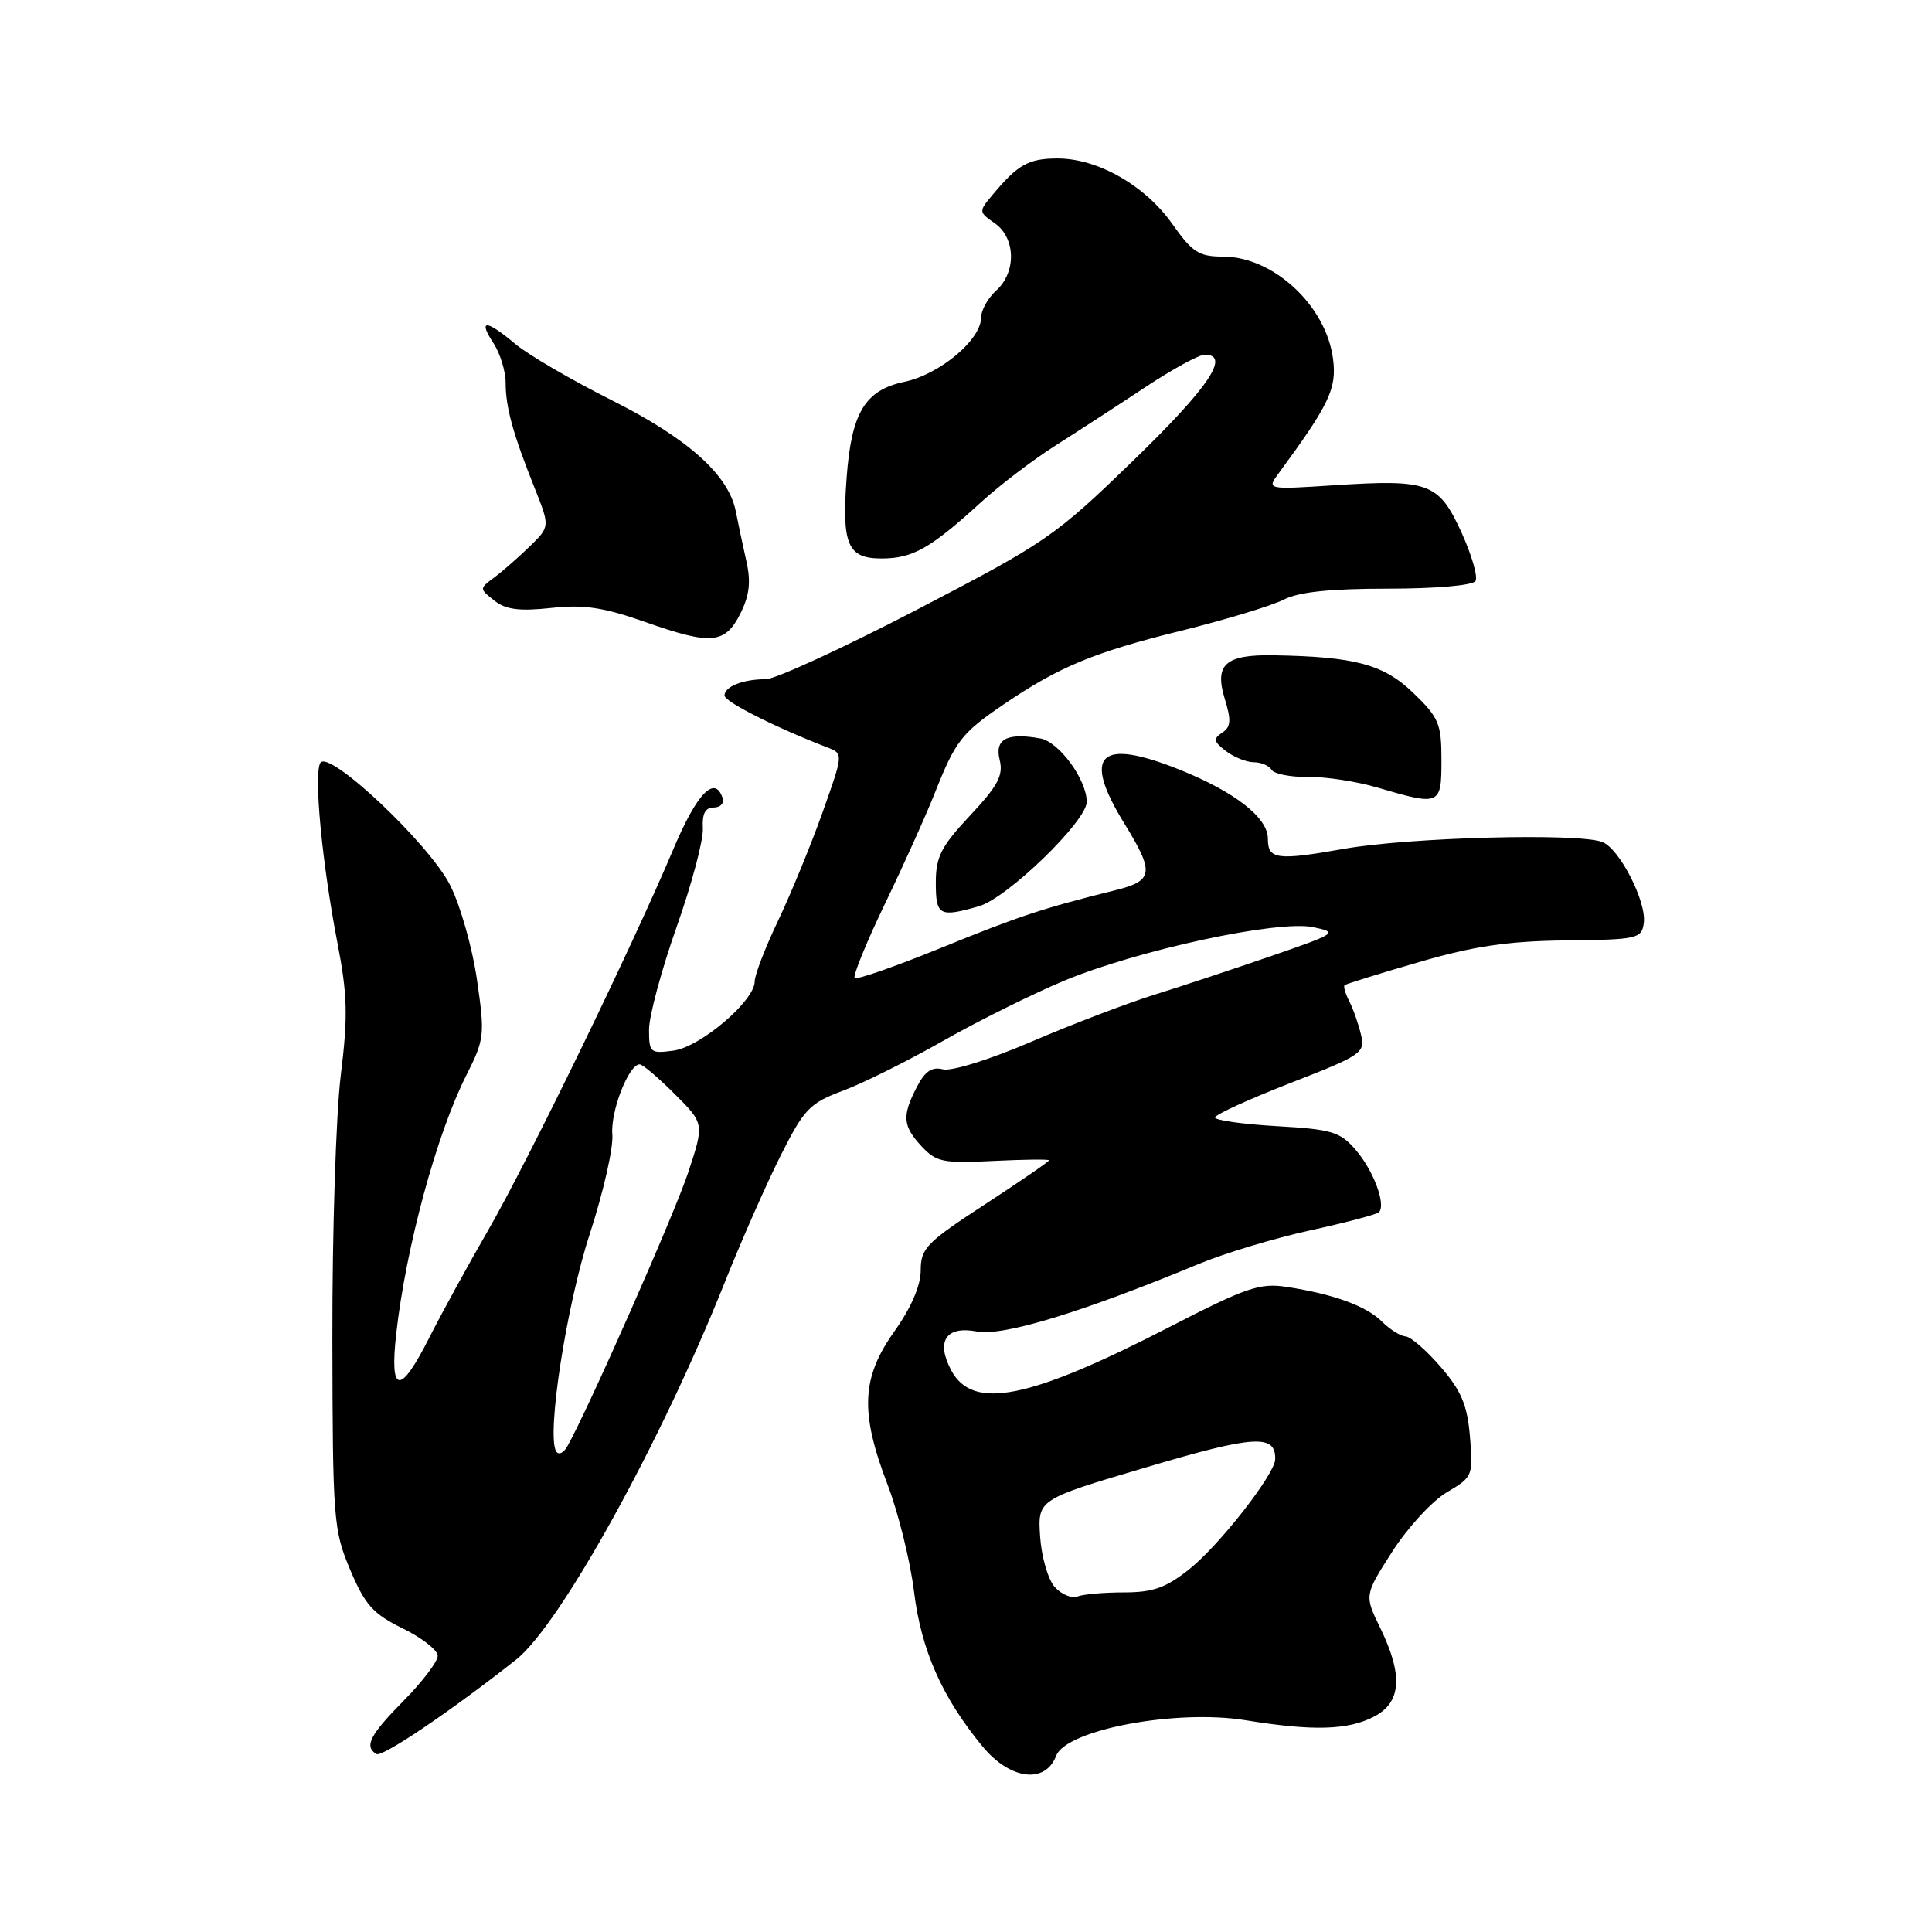 <?xml version="1.0" encoding="UTF-8" standalone="no"?>
<!DOCTYPE svg PUBLIC "-//W3C//DTD SVG 1.1//EN" "http://www.w3.org/Graphics/SVG/1.1/DTD/svg11.dtd" >
<svg xmlns="http://www.w3.org/2000/svg" xmlns:xlink="http://www.w3.org/1999/xlink" version="1.1" viewBox="0 0 256 256">
 <g >
 <path fill="currentColor"
d=" M 139.94 232.66 C 141.26 229.19 155.86 226.45 165.05 227.94 C 173.97 229.39 178.60 229.26 182.05 227.47 C 185.69 225.59 185.95 222.01 182.89 215.71 C 180.78 211.38 180.78 211.38 184.48 205.60 C 186.51 202.43 189.75 198.90 191.69 197.75 C 195.14 195.72 195.21 195.55 194.78 190.40 C 194.43 186.19 193.65 184.32 190.92 181.15 C 189.04 178.96 186.94 177.13 186.25 177.08 C 185.56 177.04 184.15 176.15 183.12 175.12 C 181.06 173.06 176.73 171.48 170.49 170.52 C 166.94 169.98 165.14 170.59 154.99 175.82 C 136.34 185.43 128.90 186.92 126.05 181.59 C 123.98 177.72 125.34 175.65 129.45 176.43 C 132.92 177.08 143.38 173.89 158.77 167.51 C 162.22 166.07 168.90 164.06 173.61 163.03 C 178.32 162.00 182.41 160.92 182.71 160.63 C 183.69 159.65 182.01 155.13 179.66 152.39 C 177.57 149.96 176.51 149.64 169.17 149.22 C 164.68 148.96 161.00 148.44 161.00 148.07 C 161.00 147.70 165.49 145.65 170.97 143.51 C 180.50 139.80 180.92 139.51 180.33 137.06 C 180.00 135.65 179.30 133.67 178.78 132.66 C 178.26 131.65 177.99 130.70 178.17 130.54 C 178.35 130.38 182.78 129.00 188.00 127.49 C 195.32 125.36 199.79 124.70 207.50 124.61 C 216.96 124.51 217.52 124.38 217.81 122.33 C 218.21 119.51 214.60 112.44 212.31 111.57 C 209.15 110.35 186.74 110.95 178.12 112.47 C 169.18 114.05 168.00 113.89 168.00 111.12 C 168.00 108.34 163.63 104.93 156.31 101.99 C 145.62 97.71 143.34 99.95 149.00 109.15 C 153.00 115.65 152.85 116.71 147.75 117.97 C 138.23 120.33 135.03 121.39 124.62 125.63 C 118.63 128.07 113.52 129.85 113.25 129.59 C 112.99 129.32 114.78 124.92 117.24 119.80 C 119.71 114.69 122.70 108.03 123.90 105.00 C 126.62 98.15 127.42 97.13 133.00 93.33 C 140.33 88.35 144.90 86.45 156.37 83.61 C 162.36 82.13 168.52 80.26 170.08 79.46 C 172.05 78.44 176.21 78.00 183.89 78.00 C 190.24 78.00 195.15 77.57 195.51 76.99 C 195.85 76.43 195.01 73.52 193.64 70.52 C 190.63 63.96 189.35 63.49 176.79 64.30 C 167.84 64.88 167.84 64.88 169.45 62.69 C 176.14 53.59 177.14 51.49 176.64 47.59 C 175.75 40.52 168.74 34.00 162.04 34.00 C 158.87 34.00 157.98 33.43 155.34 29.68 C 151.76 24.60 145.47 21.00 140.16 21.00 C 136.30 21.00 134.89 21.78 131.55 25.78 C 129.66 28.03 129.66 28.08 131.82 29.59 C 134.59 31.53 134.69 36.07 132.00 38.50 C 130.90 39.50 130.00 41.11 130.00 42.08 C 130.00 45.02 124.53 49.60 119.85 50.59 C 114.63 51.69 112.83 54.66 112.19 63.21 C 111.52 72.17 112.31 74.00 116.80 74.00 C 120.94 74.00 123.29 72.67 130.00 66.54 C 132.47 64.28 136.96 60.87 139.96 58.97 C 142.97 57.06 148.31 53.59 151.84 51.25 C 155.38 48.91 158.88 47.00 159.63 47.00 C 163.09 47.00 160.18 51.32 150.19 61.00 C 139.78 71.09 138.65 71.86 121.56 80.75 C 111.78 85.84 102.73 90.00 101.47 90.00 C 98.46 90.00 96.00 90.97 96.00 92.16 C 96.00 92.98 102.77 96.40 109.63 99.04 C 111.76 99.86 111.76 99.86 108.98 107.68 C 107.45 111.98 104.80 118.42 103.10 122.00 C 101.39 125.58 100.00 129.20 100.00 130.05 C 100.00 132.61 92.82 138.73 89.25 139.21 C 86.16 139.63 86.00 139.49 86.00 136.42 C 86.00 134.65 87.64 128.54 89.65 122.85 C 91.66 117.16 93.23 111.26 93.13 109.75 C 93.02 107.83 93.45 107.00 94.57 107.00 C 95.45 107.00 95.98 106.44 95.75 105.75 C 94.72 102.65 92.35 105.10 89.23 112.50 C 83.79 125.41 69.99 153.80 64.69 163.00 C 61.99 167.68 58.48 174.09 56.88 177.25 C 53.01 184.91 51.61 184.75 52.50 176.75 C 53.78 165.30 57.85 150.28 61.78 142.50 C 64.20 137.71 64.27 137.17 63.20 129.81 C 62.59 125.58 60.99 119.95 59.65 117.30 C 56.87 111.80 43.57 99.27 42.45 101.08 C 41.55 102.54 42.67 114.33 44.69 124.82 C 46.05 131.84 46.12 134.62 45.15 142.51 C 44.52 147.67 44.02 163.27 44.04 177.19 C 44.08 201.38 44.18 202.74 46.40 208.00 C 48.37 212.66 49.43 213.85 53.36 215.77 C 55.91 217.02 58.00 218.65 58.00 219.41 C 58.00 220.16 55.98 222.83 53.50 225.34 C 49.00 229.90 48.23 231.41 49.87 232.42 C 50.64 232.89 59.84 226.67 68.40 219.90 C 74.23 215.28 87.57 191.15 96.02 169.95 C 98.22 164.43 101.56 156.86 103.44 153.12 C 106.56 146.92 107.29 146.17 111.68 144.53 C 114.33 143.55 120.33 140.56 125.00 137.90 C 129.68 135.24 136.88 131.67 141.00 129.95 C 150.80 125.88 169.33 121.89 173.97 122.85 C 177.34 123.55 177.19 123.66 168.47 126.67 C 163.54 128.37 156.55 130.69 152.95 131.81 C 149.35 132.93 142.02 135.73 136.66 138.03 C 131.18 140.39 126.05 141.99 124.94 141.69 C 123.49 141.32 122.56 141.94 121.48 144.04 C 119.50 147.87 119.61 149.20 122.13 151.91 C 124.06 153.98 124.99 154.17 131.63 153.83 C 135.69 153.63 139.00 153.59 139.00 153.75 C 139.00 153.91 135.18 156.54 130.50 159.59 C 122.77 164.63 122.00 165.41 122.00 168.32 C 122.00 170.36 120.74 173.28 118.50 176.43 C 114.14 182.56 113.94 187.14 117.60 196.70 C 119.03 200.44 120.61 206.82 121.11 210.88 C 122.06 218.65 124.83 224.91 130.18 231.40 C 133.83 235.83 138.50 236.43 139.94 232.66 Z  M 129.72 120.08 C 133.47 119.00 144.00 108.80 144.00 106.25 C 143.99 103.30 140.33 98.29 137.85 97.85 C 133.44 97.05 131.77 97.93 132.46 100.69 C 132.97 102.73 132.24 104.11 128.54 108.06 C 124.70 112.16 124.00 113.54 124.00 116.96 C 124.00 121.33 124.47 121.59 129.72 120.08 Z  M 191.00 100.70 C 191.00 95.89 190.66 95.08 187.25 91.80 C 183.33 88.03 179.55 87.01 168.76 86.83 C 162.36 86.72 160.89 88.03 162.29 92.61 C 163.17 95.46 163.10 96.33 161.94 97.09 C 160.73 97.89 160.81 98.27 162.44 99.52 C 163.51 100.33 165.17 101.00 166.13 101.00 C 167.09 101.00 168.16 101.45 168.50 102.01 C 168.85 102.56 171.01 102.98 173.31 102.95 C 175.62 102.91 179.75 103.54 182.50 104.35 C 190.84 106.80 191.00 106.73 191.00 100.70 Z  M 98.12 81.27 C 99.32 78.85 99.52 77.08 98.88 74.27 C 98.41 72.19 97.79 69.27 97.50 67.77 C 96.56 62.94 91.15 58.09 80.99 53.00 C 75.68 50.33 69.95 46.99 68.27 45.57 C 64.41 42.33 63.30 42.29 65.38 45.46 C 66.27 46.82 67.00 49.19 67.00 50.72 C 67.00 53.97 67.97 57.49 70.83 64.64 C 72.88 69.78 72.88 69.78 70.19 72.40 C 68.71 73.84 66.60 75.69 65.50 76.51 C 63.50 78.00 63.50 78.00 65.50 79.58 C 67.02 80.78 68.82 81.01 73.00 80.56 C 77.36 80.08 79.95 80.47 85.50 82.42 C 94.26 85.51 96.08 85.34 98.12 81.27 Z  M 139.76 210.29 C 138.87 209.30 138.00 206.29 137.82 203.59 C 137.50 198.68 137.50 198.68 151.97 194.40 C 166.24 190.17 169.06 190.00 168.97 193.37 C 168.91 195.37 161.54 204.79 157.57 207.94 C 154.49 210.39 152.77 211.00 148.94 211.00 C 146.31 211.00 143.54 211.24 142.77 211.54 C 142.00 211.83 140.65 211.27 139.76 210.29 Z  M 73.70 192.32 C 72.39 190.21 75.05 172.98 78.15 163.50 C 79.94 158.00 81.29 152.07 81.14 150.33 C 80.87 147.25 83.33 140.97 84.78 141.03 C 85.17 141.05 87.26 142.82 89.41 144.97 C 93.32 148.88 93.32 148.88 91.22 155.27 C 89.45 160.68 78.07 186.47 75.19 191.62 C 74.69 192.52 74.02 192.84 73.70 192.32 Z "/>
</g>
</svg>